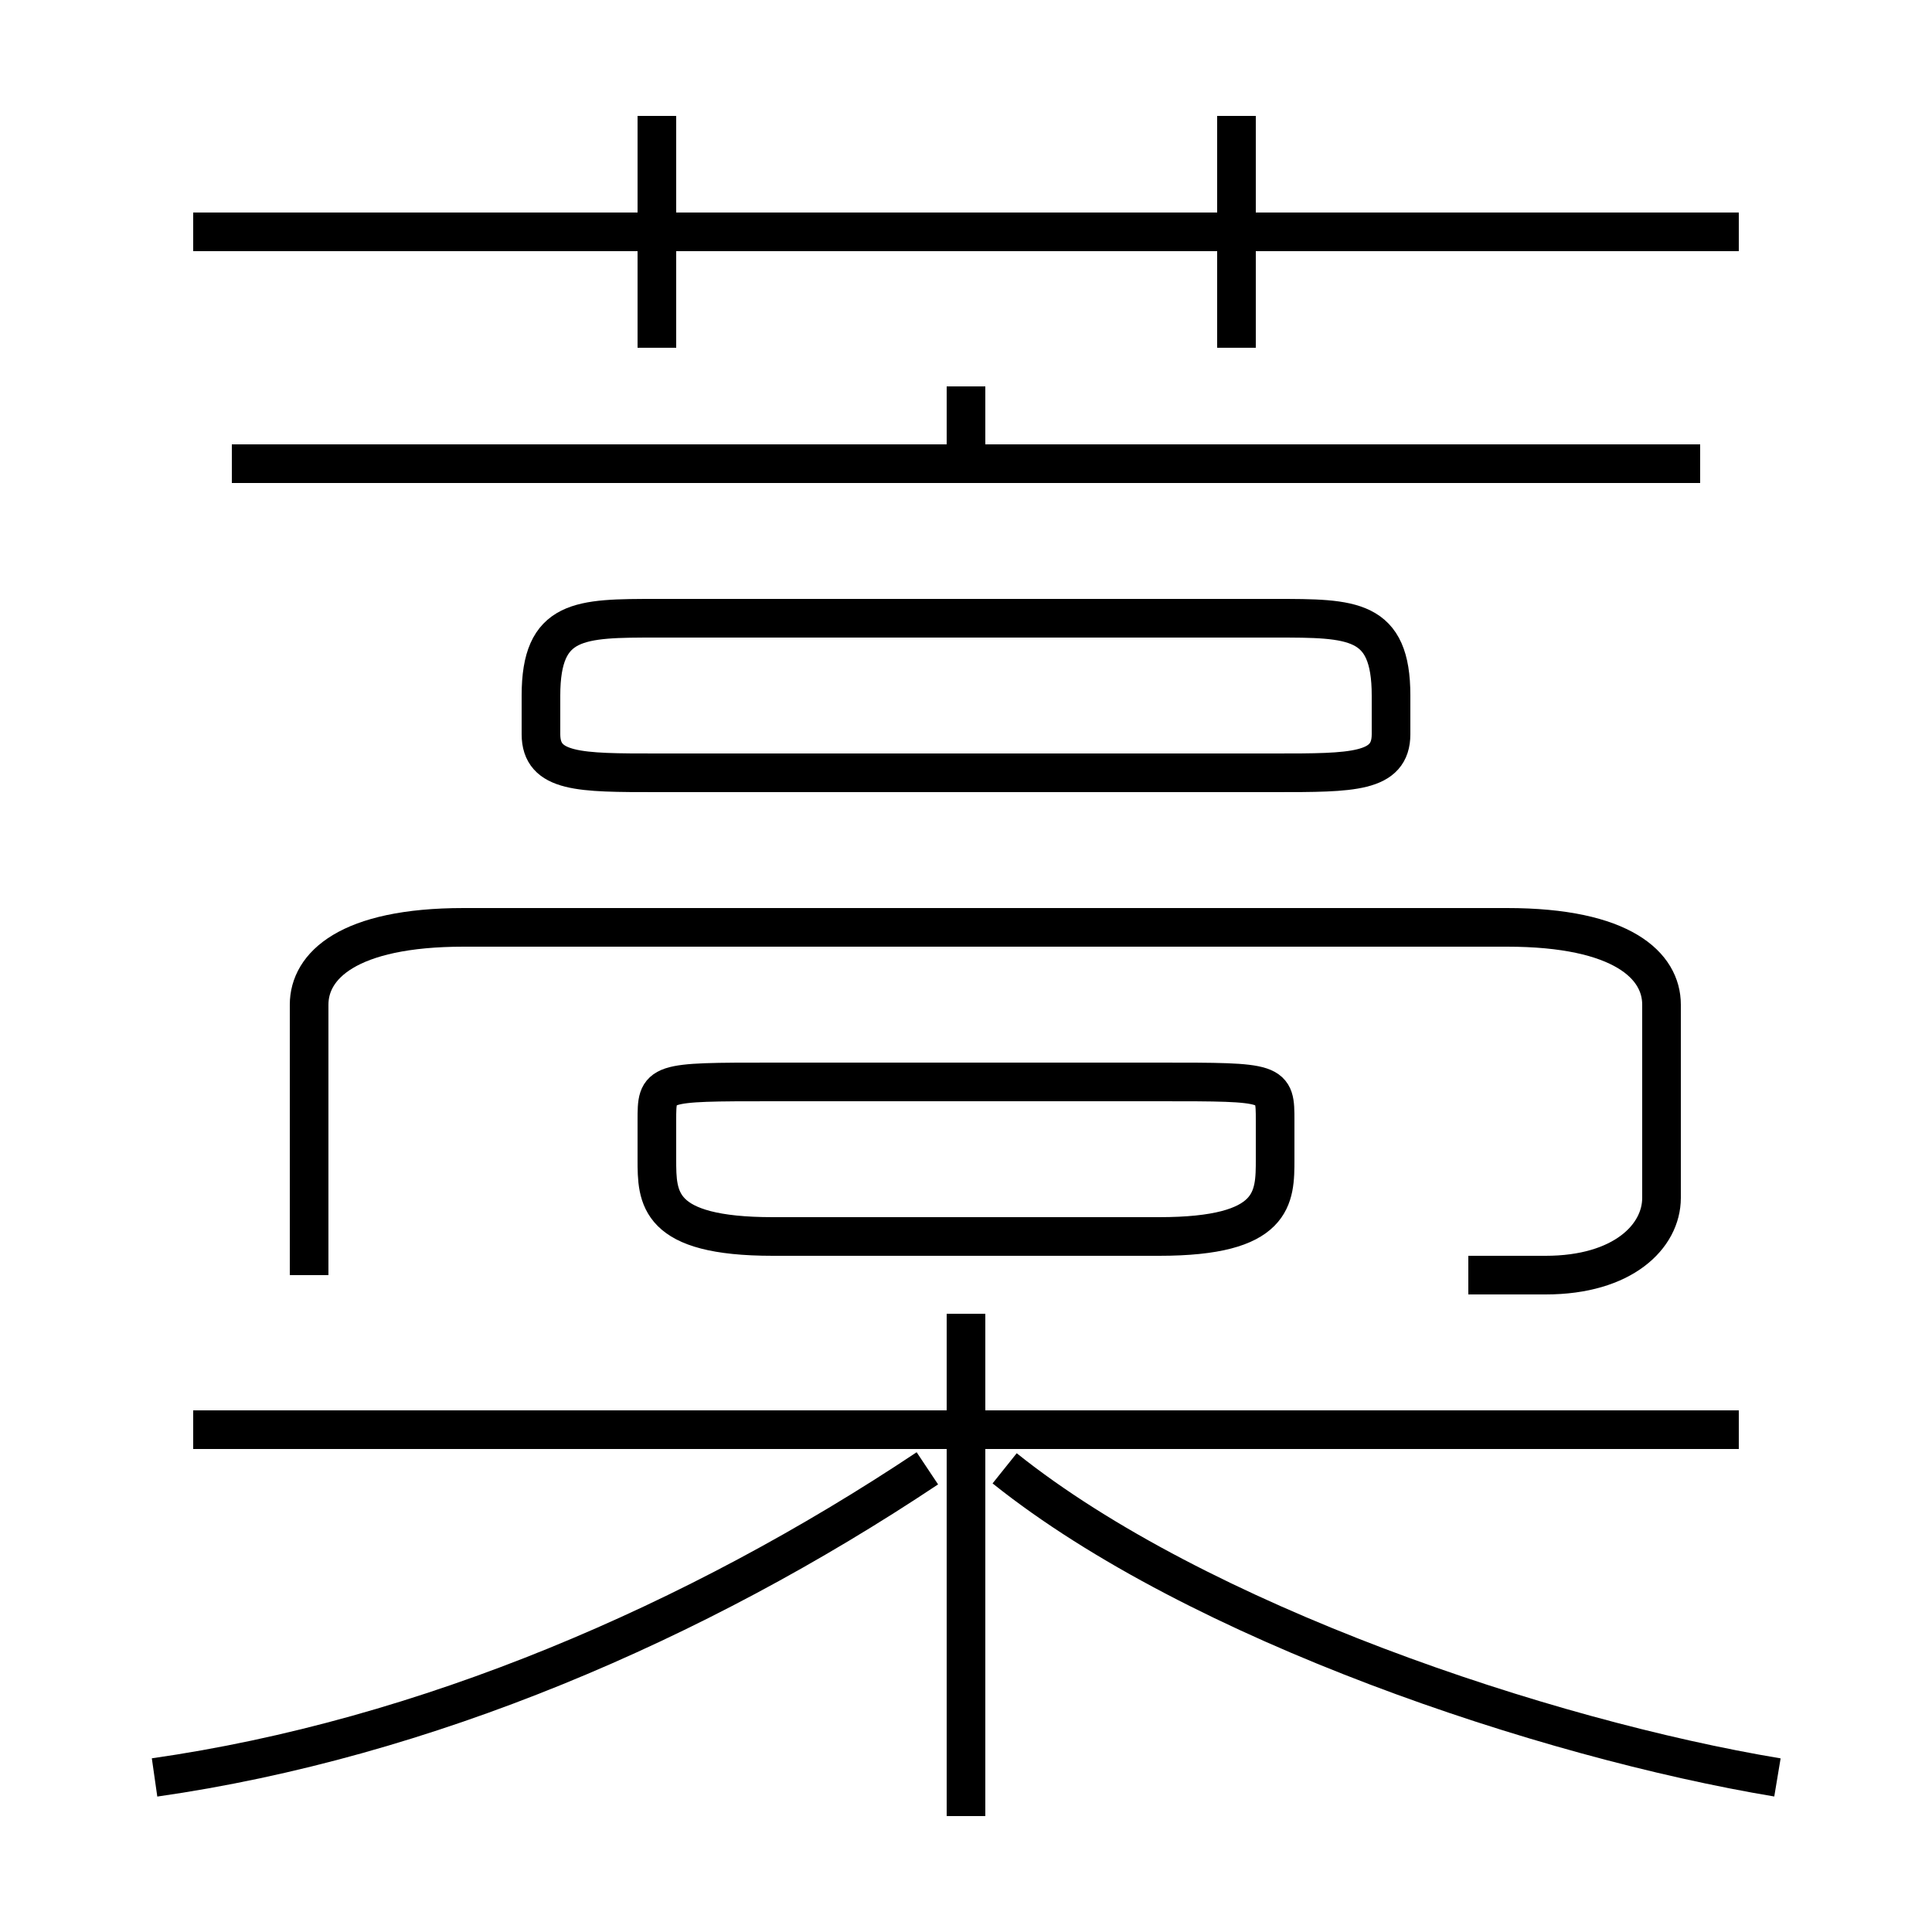 <?xml version='1.0' encoding='utf8'?>
<svg viewBox="0.0 -6.0 50.0 50.0" version="1.1" xmlns="http://www.w3.org/2000/svg">
<rect x="0.0" y="-6.0" width="50.0" height="50.0" fill="#808080" stroke="none"/>
<rect x="-1000" y="-1000" width="2000" height="2000" stroke="white" fill="white"/>
<g style="fill:white;stroke:#000000;  stroke-width:1">
<path d="M 38 -11 C 38 -11 39 -11 40 -11 C 42 -11 43 -12 43 -13 L 43 -18 C 43 -19 42 -20 39 -20 L 12 -20 C 9 -20 8 -19 8 -18 L 8 -11 M 4 2 C 11 1 18 -2 24 -6 M 25 3 L 25 -10 M 45 -7 L 5 -7 M 46 2 C 40 1 31 -2 26 -6 M 20 -12 L 30 -12 C 33 -12 33 -13 33 -14 L 33 -15 C 33 -16 33 -16 30 -16 L 20 -16 C 17 -16 17 -16 17 -15 L 17 -14 C 17 -13 17 -12 20 -12 Z M 17 -24 L 33 -24 C 35 -24 36 -24 36 -25 L 36 -26 C 36 -28 35 -28 33 -28 L 17 -28 C 15 -28 14 -28 14 -26 L 14 -25 C 14 -24 15 -24 17 -24 Z M 17 -35 L 17 -41 M 44 -32 L 6 -32 M 25 -32 L 25 -34 M 45 -38 L 5 -38 M 32 -35 L 32 -41" transform="translate(0.0 38.0)" />
</g>
</svg>